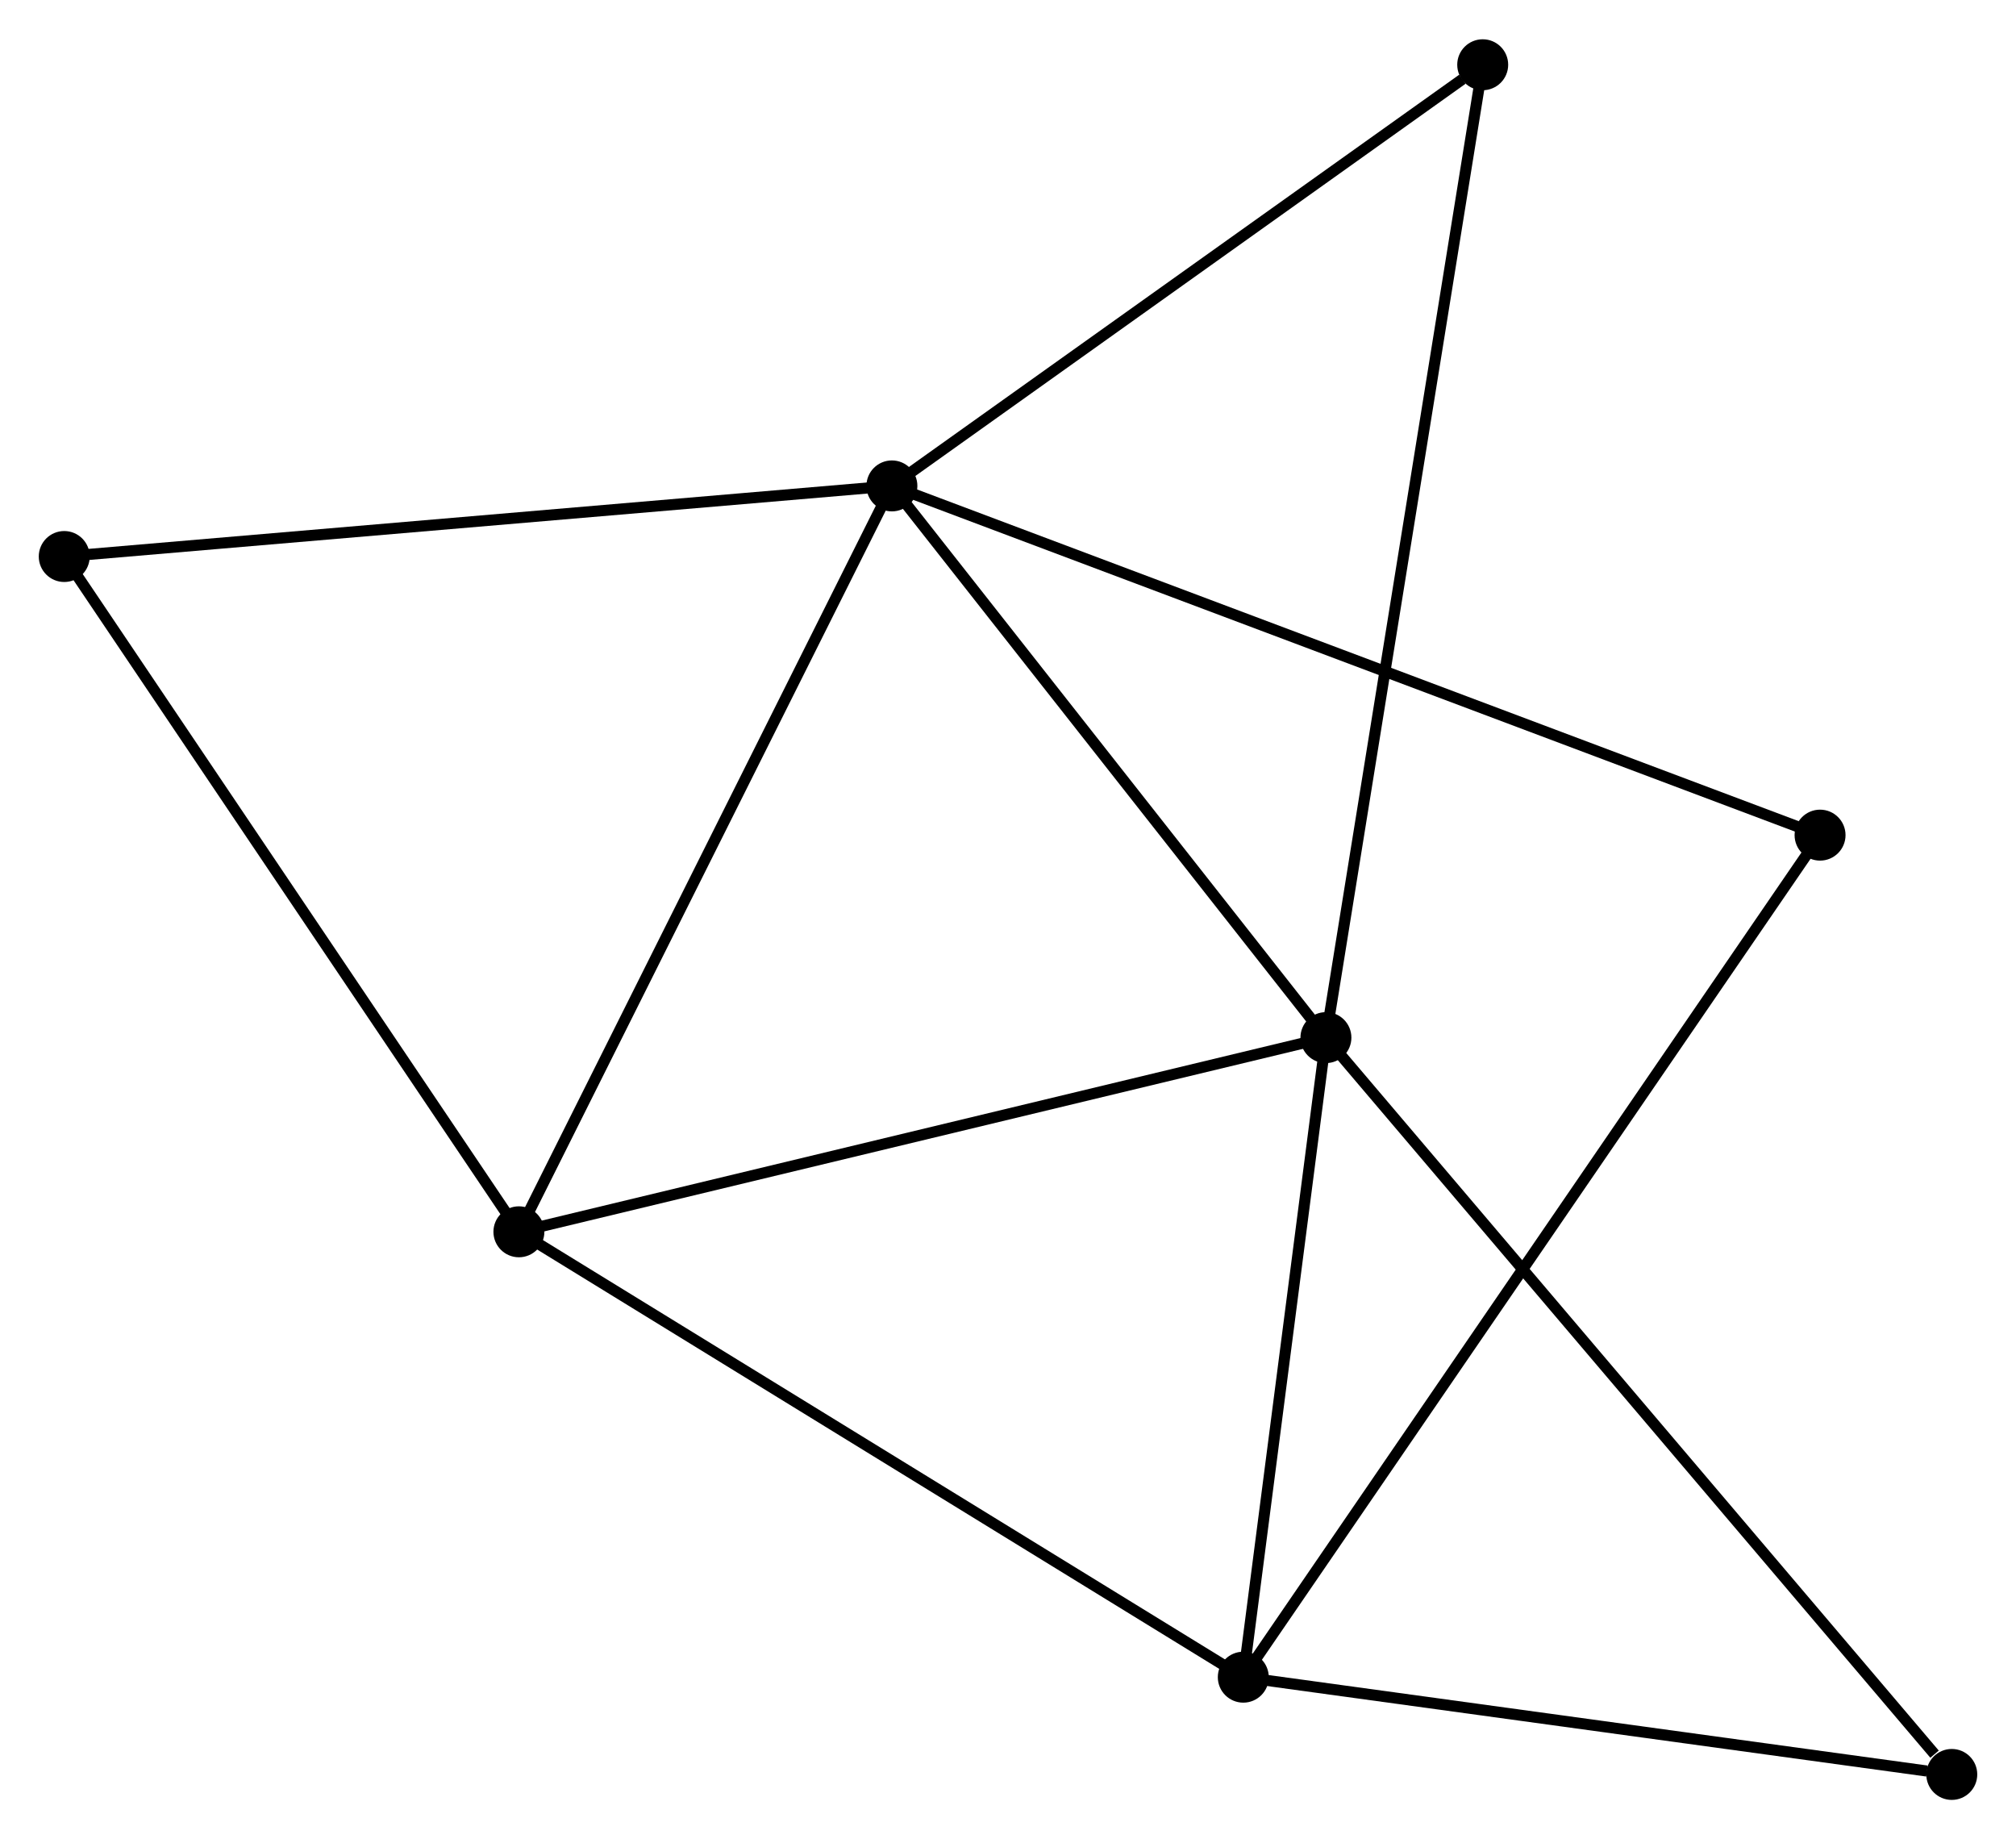 <?xml version="1.0" encoding="UTF-8" standalone="no"?>
<!DOCTYPE svg PUBLIC "-//W3C//DTD SVG 1.1//EN"
 "http://www.w3.org/Graphics/SVG/1.1/DTD/svg11.dtd">
<!-- Generated by graphviz version 2.36.0 (20140111.2315)
 -->
<!-- Title: %3 Pages: 1 -->
<svg width="182pt" height="166pt"
 viewBox="0.00 0.00 182.01 165.92" xmlns="http://www.w3.org/2000/svg" xmlns:xlink="http://www.w3.org/1999/xlink">
<g id="graph0" class="graph" transform="scale(1 1) rotate(0) translate(4 161.921)">
<title>%3</title>
<!-- 0 -->
<g id="node1" class="node"><title>0</title>
<ellipse fill="black" stroke="black" cx="76.523" cy="-118.106" rx="1.8" ry="1.8"/>
</g>
<!-- 1 -->
<g id="node2" class="node"><title>1</title>
<ellipse fill="black" stroke="black" cx="115.708" cy="-68.307" rx="1.8" ry="1.8"/>
</g>
<!-- 0&#45;&#45;1 -->
<g id="edge1" class="edge"><title>0&#45;&#45;1</title>
<path fill="none" stroke="black" d="M77.827,-116.449C83.776,-108.889 108.317,-77.7 114.359,-70.021"/>
</g>
<!-- 3 -->
<g id="node3" class="node"><title>3</title>
<ellipse fill="black" stroke="black" cx="42.848" cy="-50.78" rx="1.8" ry="1.8"/>
</g>
<!-- 0&#45;&#45;3 -->
<g id="edge2" class="edge"><title>0&#45;&#45;3</title>
<path fill="none" stroke="black" d="M75.691,-116.442C71.072,-107.208 48.629,-62.338 43.775,-52.634"/>
</g>
<!-- 4 -->
<g id="node4" class="node"><title>4</title>
<ellipse fill="black" stroke="black" cx="1.8" cy="-111.733" rx="1.8" ry="1.8"/>
</g>
<!-- 0&#45;&#45;4 -->
<g id="edge3" class="edge"><title>0&#45;&#45;4</title>
<path fill="none" stroke="black" d="M74.676,-117.949C64.428,-117.075 14.628,-112.827 3.857,-111.908"/>
</g>
<!-- 5 -->
<g id="node5" class="node"><title>5</title>
<ellipse fill="black" stroke="black" cx="160.32" cy="-86.584" rx="1.8" ry="1.8"/>
</g>
<!-- 0&#45;&#45;5 -->
<g id="edge4" class="edge"><title>0&#45;&#45;5</title>
<path fill="none" stroke="black" d="M78.273,-117.448C89.179,-113.346 147.702,-91.331 158.579,-87.239"/>
</g>
<!-- 6 -->
<g id="node6" class="node"><title>6</title>
<ellipse fill="black" stroke="black" cx="129.863" cy="-156.121" rx="1.8" ry="1.8"/>
</g>
<!-- 0&#45;&#45;6 -->
<g id="edge5" class="edge"><title>0&#45;&#45;6</title>
<path fill="none" stroke="black" d="M78.298,-119.371C86.396,-125.143 119.802,-148.951 128.027,-154.813"/>
</g>
<!-- 1&#45;&#45;3 -->
<g id="edge7" class="edge"><title>1&#45;&#45;3</title>
<path fill="none" stroke="black" d="M113.907,-67.874C103.915,-65.47 55.356,-53.789 44.854,-51.263"/>
</g>
<!-- 1&#45;&#45;6 -->
<g id="edge8" class="edge"><title>1&#45;&#45;6</title>
<path fill="none" stroke="black" d="M116.004,-70.141C117.846,-81.57 127.732,-142.899 129.569,-154.297"/>
</g>
<!-- 2 -->
<g id="node7" class="node"><title>2</title>
<ellipse fill="black" stroke="black" cx="108.248" cy="-10.579" rx="1.8" ry="1.8"/>
</g>
<!-- 1&#45;&#45;2 -->
<g id="edge6" class="edge"><title>1&#45;&#45;2</title>
<path fill="none" stroke="black" d="M115.46,-66.386C114.327,-57.622 109.655,-21.468 108.504,-12.567"/>
</g>
<!-- 7 -->
<g id="node8" class="node"><title>7</title>
<ellipse fill="black" stroke="black" cx="172.212" cy="-1.8" rx="1.8" ry="1.8"/>
</g>
<!-- 1&#45;&#45;7 -->
<g id="edge9" class="edge"><title>1&#45;&#45;7</title>
<path fill="none" stroke="black" d="M117.105,-66.663C124.855,-57.542 162.512,-13.218 170.657,-3.631"/>
</g>
<!-- 3&#45;&#45;4 -->
<g id="edge13" class="edge"><title>3&#45;&#45;4</title>
<path fill="none" stroke="black" d="M41.834,-52.287C36.204,-60.647 8.847,-101.269 2.93,-110.055"/>
</g>
<!-- 2&#45;&#45;3 -->
<g id="edge10" class="edge"><title>2&#45;&#45;3</title>
<path fill="none" stroke="black" d="M106.631,-11.573C97.662,-17.087 54.076,-43.879 44.648,-49.674"/>
</g>
<!-- 2&#45;&#45;5 -->
<g id="edge11" class="edge"><title>2&#45;&#45;5</title>
<path fill="none" stroke="black" d="M109.335,-12.167C116.112,-22.058 152.479,-75.139 159.238,-85.005"/>
</g>
<!-- 2&#45;&#45;7 -->
<g id="edge12" class="edge"><title>2&#45;&#45;7</title>
<path fill="none" stroke="black" d="M110.093,-10.326C119.27,-9.067 159.947,-3.483 169.973,-2.107"/>
</g>
</g>
</svg>
